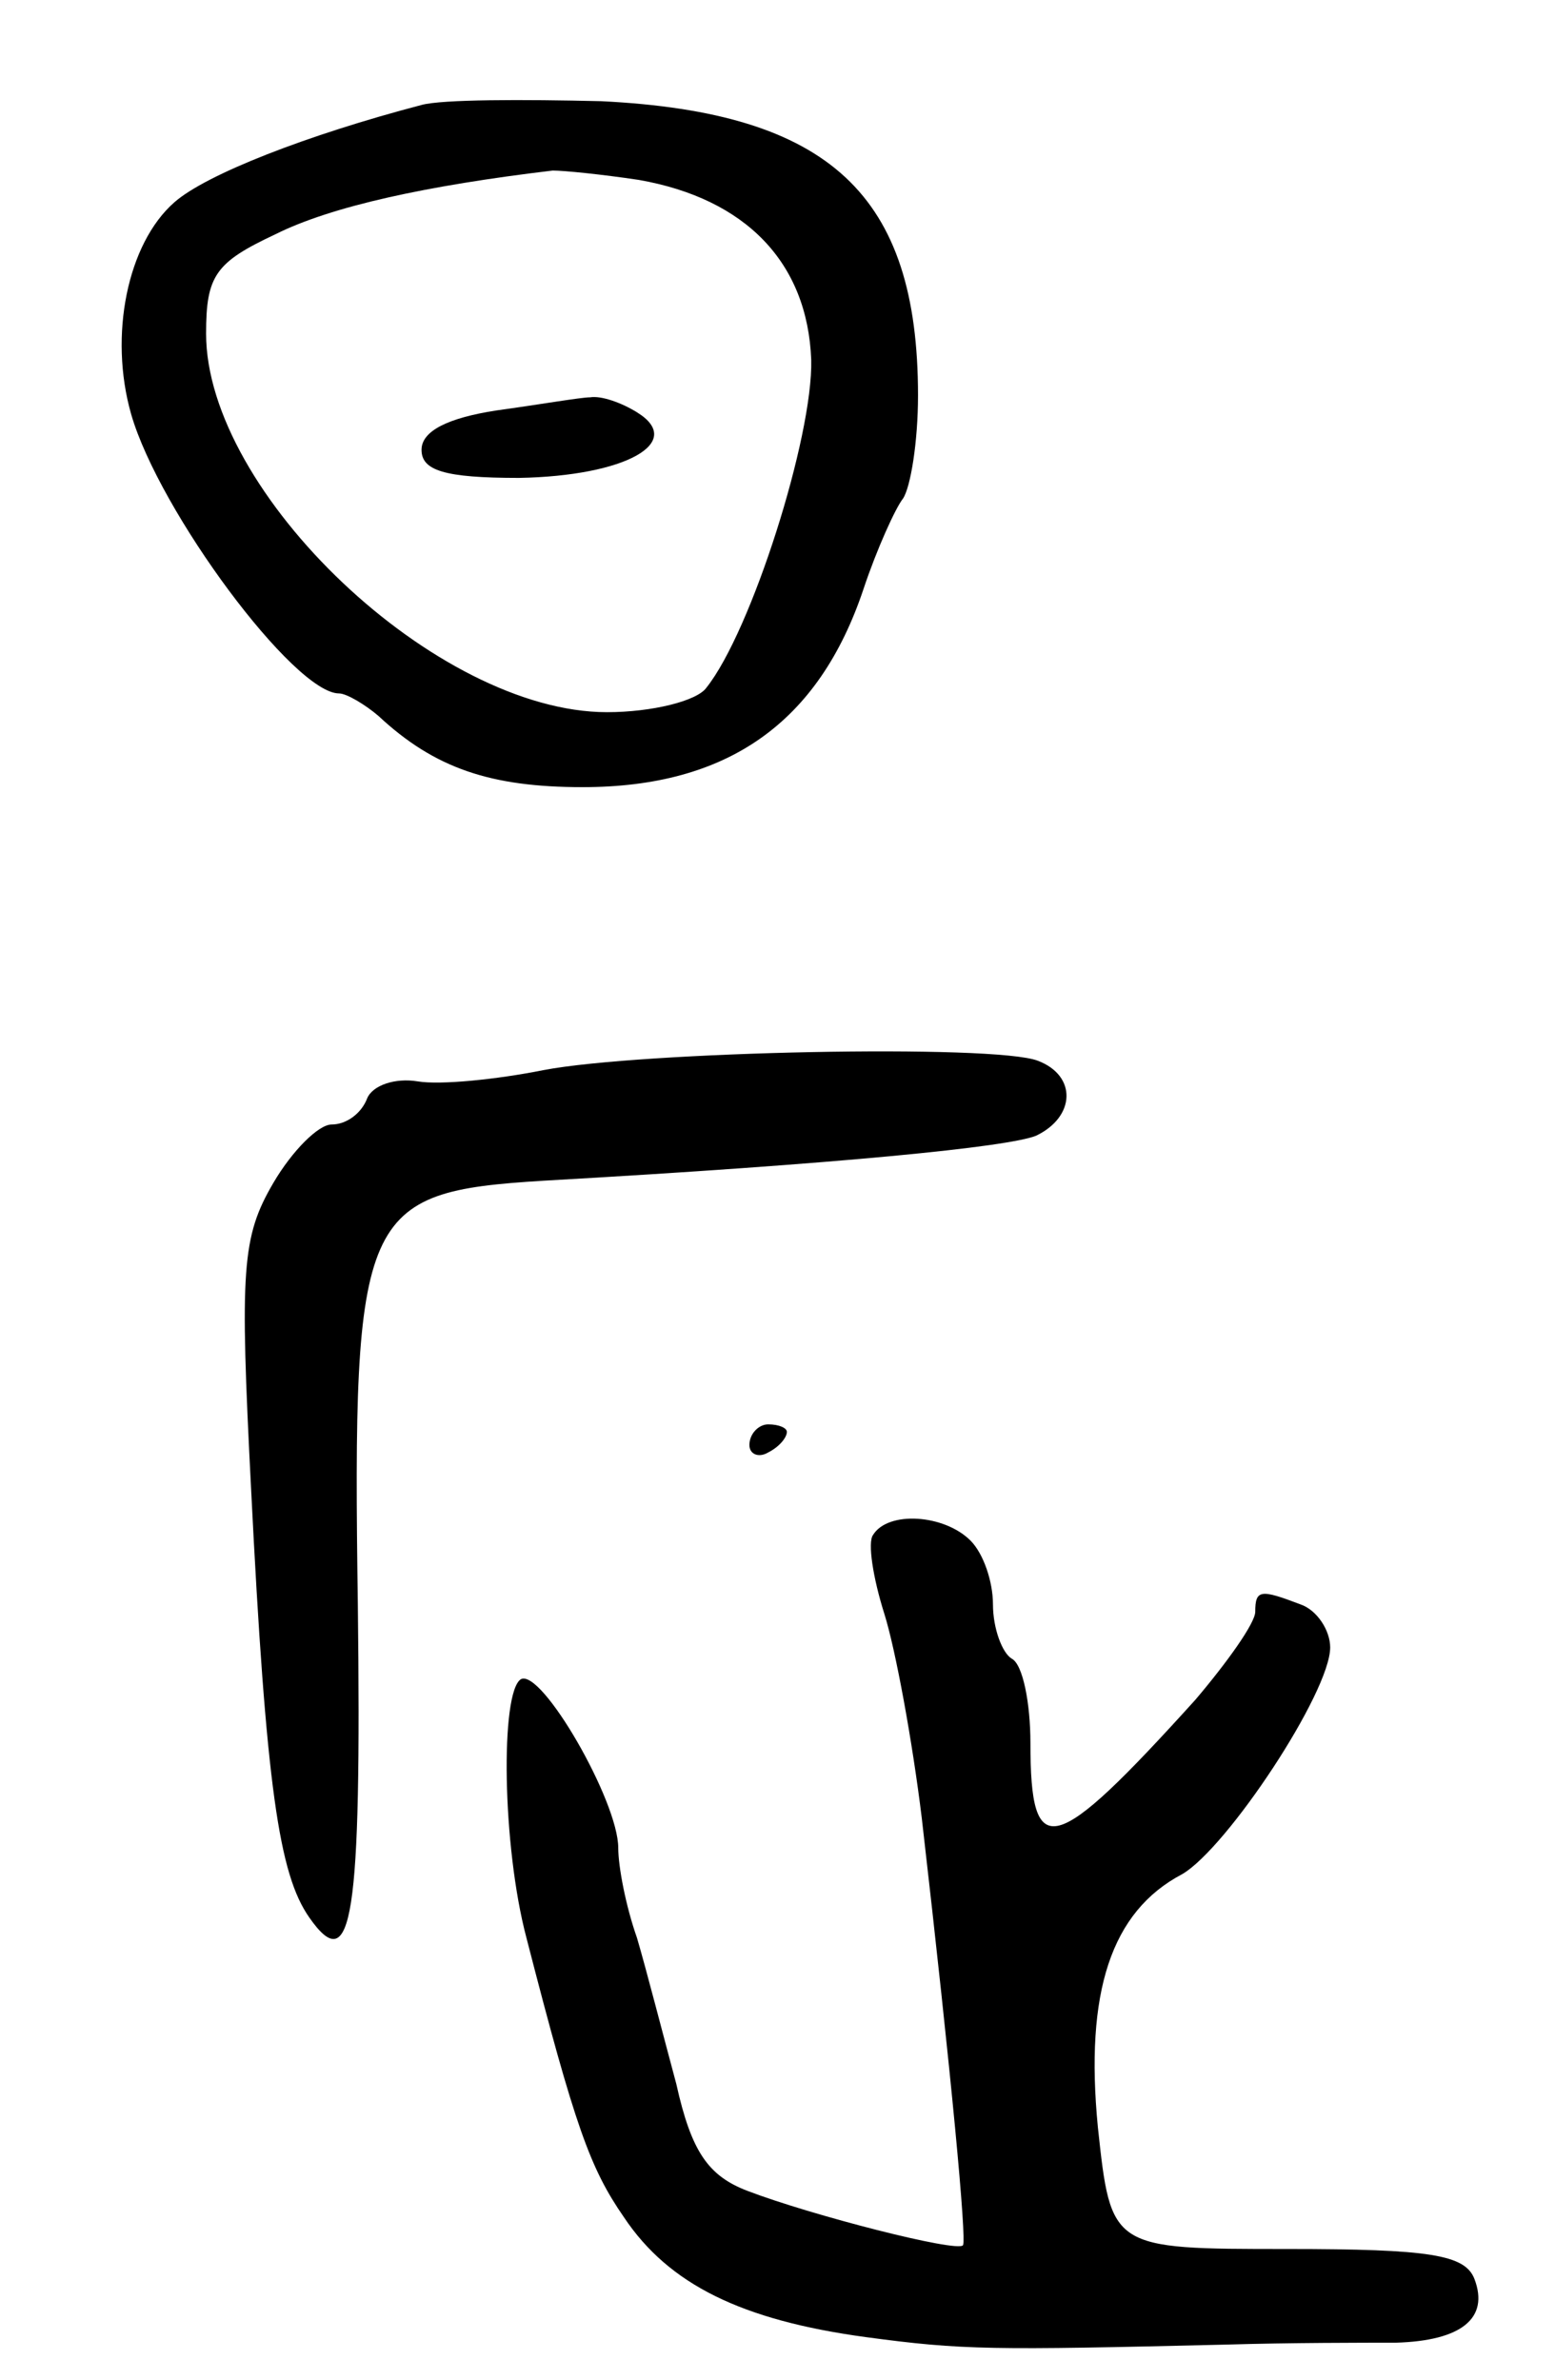 <svg version="1.0" xmlns="http://www.w3.org/2000/svg"
 width="83pt" height="127pt" viewBox="0 0 83 127"
 preserveAspectRatio="xMidYMid meet">
<g transform="translate(0,127) scale(0.1,-0.1)"
fill="#000000" stroke="none">
<path d="M225 1214 c-61 -16 -115 -37 -132 -52 -25 -22 -35 -71 -23 -113 15
-52 87 -149 111 -149 4 0 14 -6 21 -12 30 -28 60 -38 109 -38 77 0 126 34 150
106 7 21 17 43 21 48 4 6 8 30 8 55 0 107 -47 151 -169 157 -42 1 -85 1 -96
-2z m116 -40 c57 -10 90 -44 92 -96 1 -41 -32 -145 -56 -175 -5 -7 -29 -13
-53 -13 -91 0 -214 117 -214 202 0 31 5 38 37 53 30 15 81 26 148 34 6 0 26
-2 46 -5z"/>
<path d="M265 1051 c-26 -4 -40 -11 -40 -21 0 -11 12 -15 52 -15 57 1 89 19
63 35 -8 5 -19 9 -25 8 -5 0 -28 -4 -50 -7z"/>
<path d="M290 699 c-25 -5 -55 -8 -67 -6 -12 2 -24 -2 -27 -9 -3 -8 -11 -14
-19 -14 -7 0 -21 -14 -31 -31 -17 -29 -18 -46 -12 -163 8 -160 15 -206 31
-229 23 -33 28 -1 26 167 -3 210 2 220 99 226 159 9 248 18 263 24 21 10 22
32 1 40 -23 9 -212 5 -264 -5z"/>
<path d="M400 499 c0 -5 5 -7 10 -4 6 3 10 8 10 11 0 2 -4 4 -10 4 -5 0 -10
-5 -10 -11z"/>
<path d="M466 451 c-3 -4 0 -23 6 -42 6 -19 15 -68 20 -109 16 -139 24 -225
22 -228 -3 -4 -81 16 -115 29 -21 8 -30 21 -38 57 -7 26 -16 61 -21 78 -6 17
-10 38 -10 48 0 25 -41 96 -52 90 -11 -7 -10 -89 3 -138 26 -101 34 -123 52
-149 24 -36 63 -55 129 -64 52 -7 67 -7 193 -4 33 1 73 1 90 1 35 1 50 13 42
34 -5 13 -24 16 -100 16 -94 0 -94 0 -101 65 -7 72 7 115 45 135 24 14 79 97
79 121 0 9 -7 20 -16 23 -21 8 -24 8 -24 -4 0 -6 -15 -27 -32 -47 -76 -84 -88
-87 -88 -23 0 21 -4 42 -10 45 -5 3 -10 16 -10 29 0 12 -5 27 -12 34 -14 14
-44 16 -52 3z"/>
</g>
</svg>
